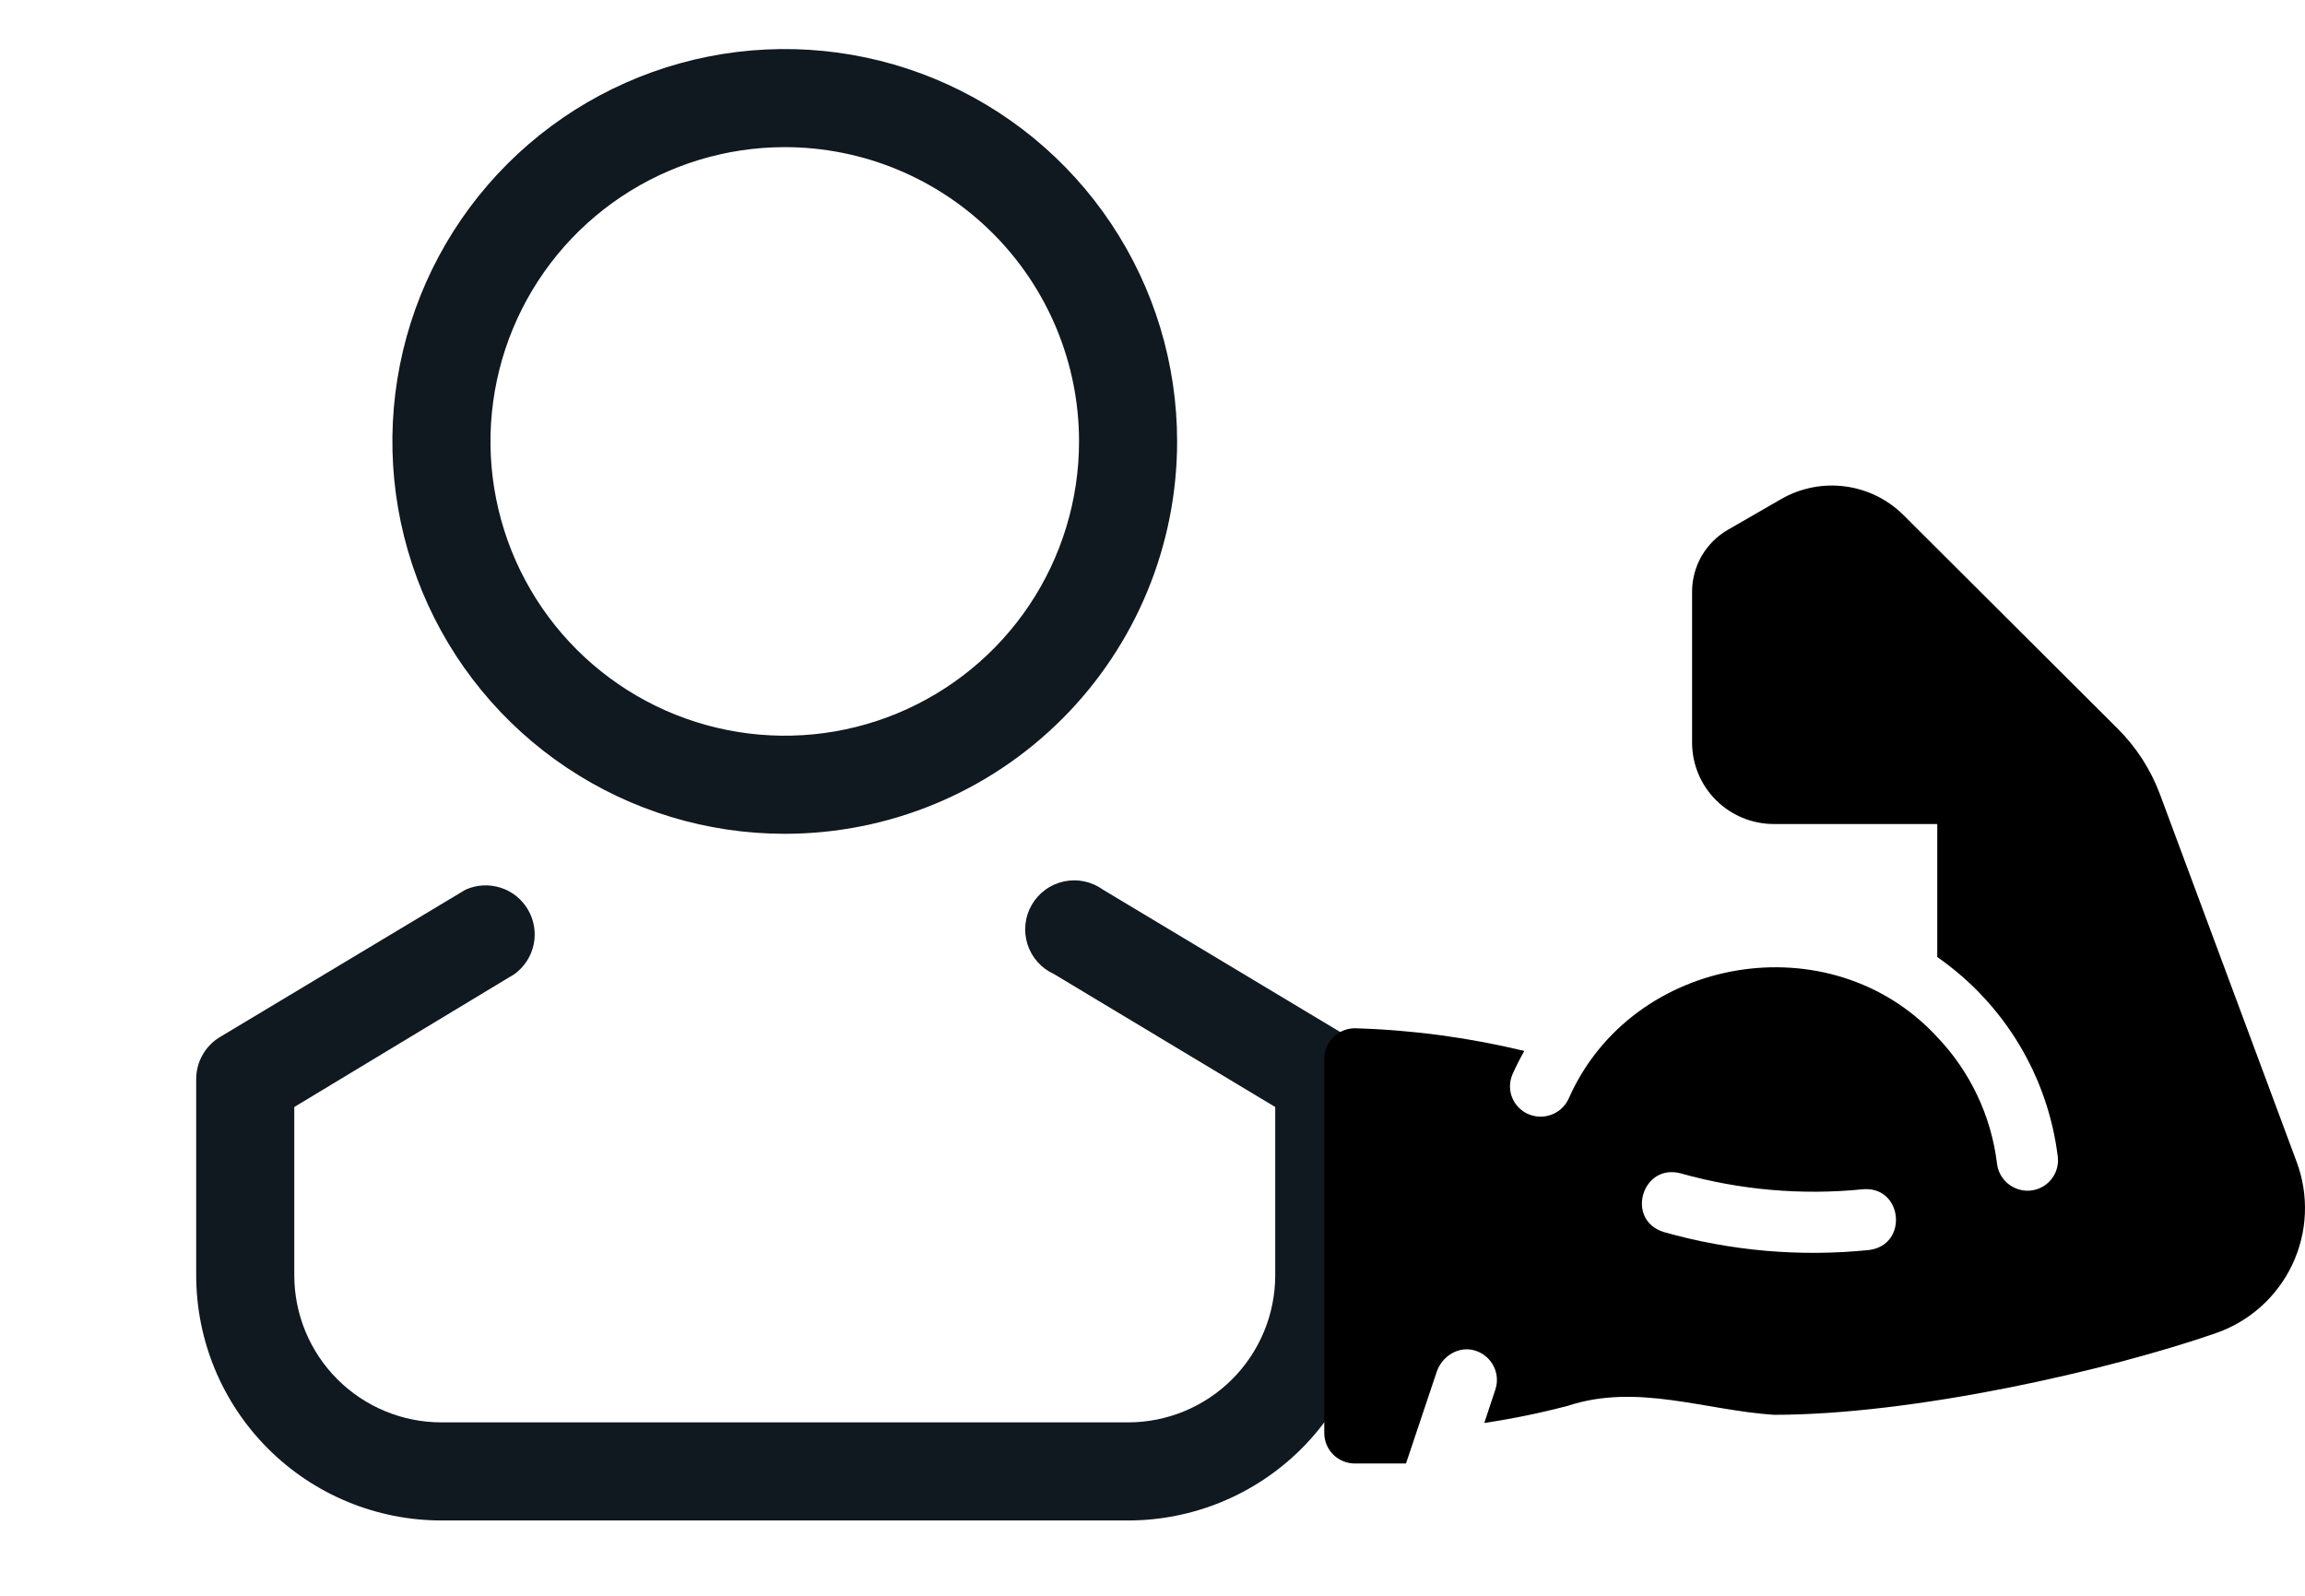 <svg width="78" height="54" viewBox="0 0 78 54" fill="none" xmlns="http://www.w3.org/2000/svg">
<path d="M26.556 28.215C23.93 28.215 21.362 27.437 19.179 25.978C16.995 24.519 15.293 22.445 14.289 20.019C13.284 17.593 13.021 14.923 13.533 12.347C14.045 9.772 15.31 7.406 17.167 5.549C19.024 3.692 21.39 2.427 23.965 1.915C26.541 1.403 29.211 1.665 31.637 2.67C34.063 3.675 36.137 5.377 37.596 7.561C39.055 9.744 39.833 12.311 39.833 14.938C39.833 18.459 38.434 21.836 35.944 24.326C33.454 26.816 30.077 28.215 26.556 28.215ZM26.556 4.979C24.586 4.979 22.661 5.563 21.023 6.657C19.385 7.752 18.109 9.307 17.355 11.127C16.602 12.946 16.404 14.949 16.789 16.88C17.173 18.812 18.121 20.586 19.514 21.979C20.907 23.372 22.681 24.32 24.613 24.704C26.545 25.089 28.547 24.892 30.366 24.138C32.186 23.384 33.741 22.108 34.836 20.47C35.93 18.832 36.514 16.907 36.514 14.938C36.514 12.296 35.465 9.763 33.597 7.896C31.73 6.028 29.197 4.979 26.556 4.979Z" fill="#101820"/>
<path d="M38.174 51.451H14.938C12.737 51.451 10.626 50.577 9.07 49.021C7.513 47.465 6.639 45.354 6.639 43.153V36.514C6.639 36.226 6.714 35.943 6.857 35.693C6.999 35.442 7.204 35.233 7.452 35.087L15.751 30.107C16.125 29.938 16.549 29.914 16.94 30.039C17.332 30.164 17.663 30.43 17.869 30.786C18.076 31.141 18.143 31.56 18.058 31.962C17.974 32.364 17.743 32.72 17.41 32.962L9.958 37.46V43.153C9.958 44.473 10.483 45.74 11.417 46.674C12.351 47.607 13.617 48.132 14.938 48.132H38.174C39.494 48.132 40.761 47.607 41.694 46.674C42.628 45.74 43.153 44.473 43.153 43.153V37.46L35.667 32.962C35.456 32.867 35.267 32.727 35.112 32.554C34.958 32.381 34.841 32.177 34.77 31.956C34.7 31.735 34.676 31.501 34.701 31.27C34.726 31.039 34.799 30.816 34.916 30.616C35.033 30.415 35.191 30.241 35.379 30.105C35.567 29.968 35.782 29.873 36.009 29.826C36.236 29.778 36.471 29.778 36.698 29.827C36.925 29.875 37.139 29.971 37.327 30.107L45.626 35.087C45.88 35.229 46.092 35.436 46.24 35.687C46.389 35.937 46.469 36.223 46.472 36.514V43.153C46.472 45.354 45.598 47.465 44.042 49.021C42.485 50.577 40.375 51.451 38.174 51.451Z" fill="#101820"/>
<path d="M51.582 35.563C51.435 35.821 51.301 36.085 51.181 36.356C51.124 36.489 51.095 36.632 51.097 36.777C51.099 36.921 51.132 37.064 51.194 37.195C51.255 37.325 51.344 37.442 51.454 37.536C51.563 37.631 51.692 37.701 51.831 37.742C52.076 37.816 52.339 37.798 52.571 37.691C52.803 37.584 52.987 37.396 53.089 37.163C55.235 32.314 61.948 31.175 65.556 35.095C66.672 36.264 67.379 37.76 67.576 39.362C67.603 39.616 67.723 39.851 67.913 40.023C68.103 40.194 68.35 40.29 68.606 40.293C68.751 40.293 68.895 40.263 69.027 40.205C69.16 40.146 69.279 40.061 69.376 39.953C69.473 39.846 69.547 39.719 69.591 39.582C69.636 39.444 69.652 39.299 69.636 39.155C69.472 37.804 69.024 36.503 68.321 35.336C67.618 34.17 66.676 33.164 65.556 32.385V27.884H60.025C59.291 27.884 58.588 27.593 58.069 27.076C57.55 26.559 57.259 25.858 57.259 25.126V20.018C57.26 19.595 57.372 19.179 57.584 18.812C57.797 18.446 58.102 18.141 58.469 17.929L60.274 16.888C60.928 16.512 61.689 16.361 62.438 16.46C63.186 16.558 63.882 16.9 64.416 17.433L71.655 24.651C72.291 25.282 72.782 26.045 73.094 26.884L77.719 39.321C77.927 39.879 78.021 40.474 77.996 41.069C77.971 41.664 77.827 42.248 77.573 42.787C77.318 43.326 76.959 43.81 76.515 44.209C76.071 44.608 75.552 44.915 74.988 45.111C71.372 46.366 64.789 47.876 60.025 47.876C57.673 47.718 55.394 46.8 53.048 47.573C52.119 47.817 51.177 48.01 50.227 48.152L50.6 47.028C50.645 46.895 50.663 46.755 50.652 46.615C50.641 46.475 50.602 46.34 50.536 46.215C50.471 46.091 50.382 45.981 50.273 45.893C50.165 45.804 50.039 45.738 49.904 45.699C49.363 45.536 48.796 45.889 48.617 46.423L47.578 49.523H45.846C45.572 49.523 45.309 49.415 45.115 49.221C44.922 49.028 44.813 48.766 44.813 48.493V35.827C44.813 35.687 44.842 35.549 44.898 35.421C44.953 35.293 45.034 35.177 45.136 35.081C45.237 34.985 45.357 34.91 45.488 34.861C45.619 34.812 45.759 34.79 45.899 34.797C47.815 34.856 49.719 35.113 51.582 35.563ZM56.305 41.692C58.559 42.332 60.915 42.538 63.247 42.299C64.591 42.131 64.391 40.123 63.033 40.244C60.966 40.452 58.878 40.269 56.879 39.707C55.558 39.352 54.997 41.294 56.305 41.692Z" fill="black"/>
</svg>
